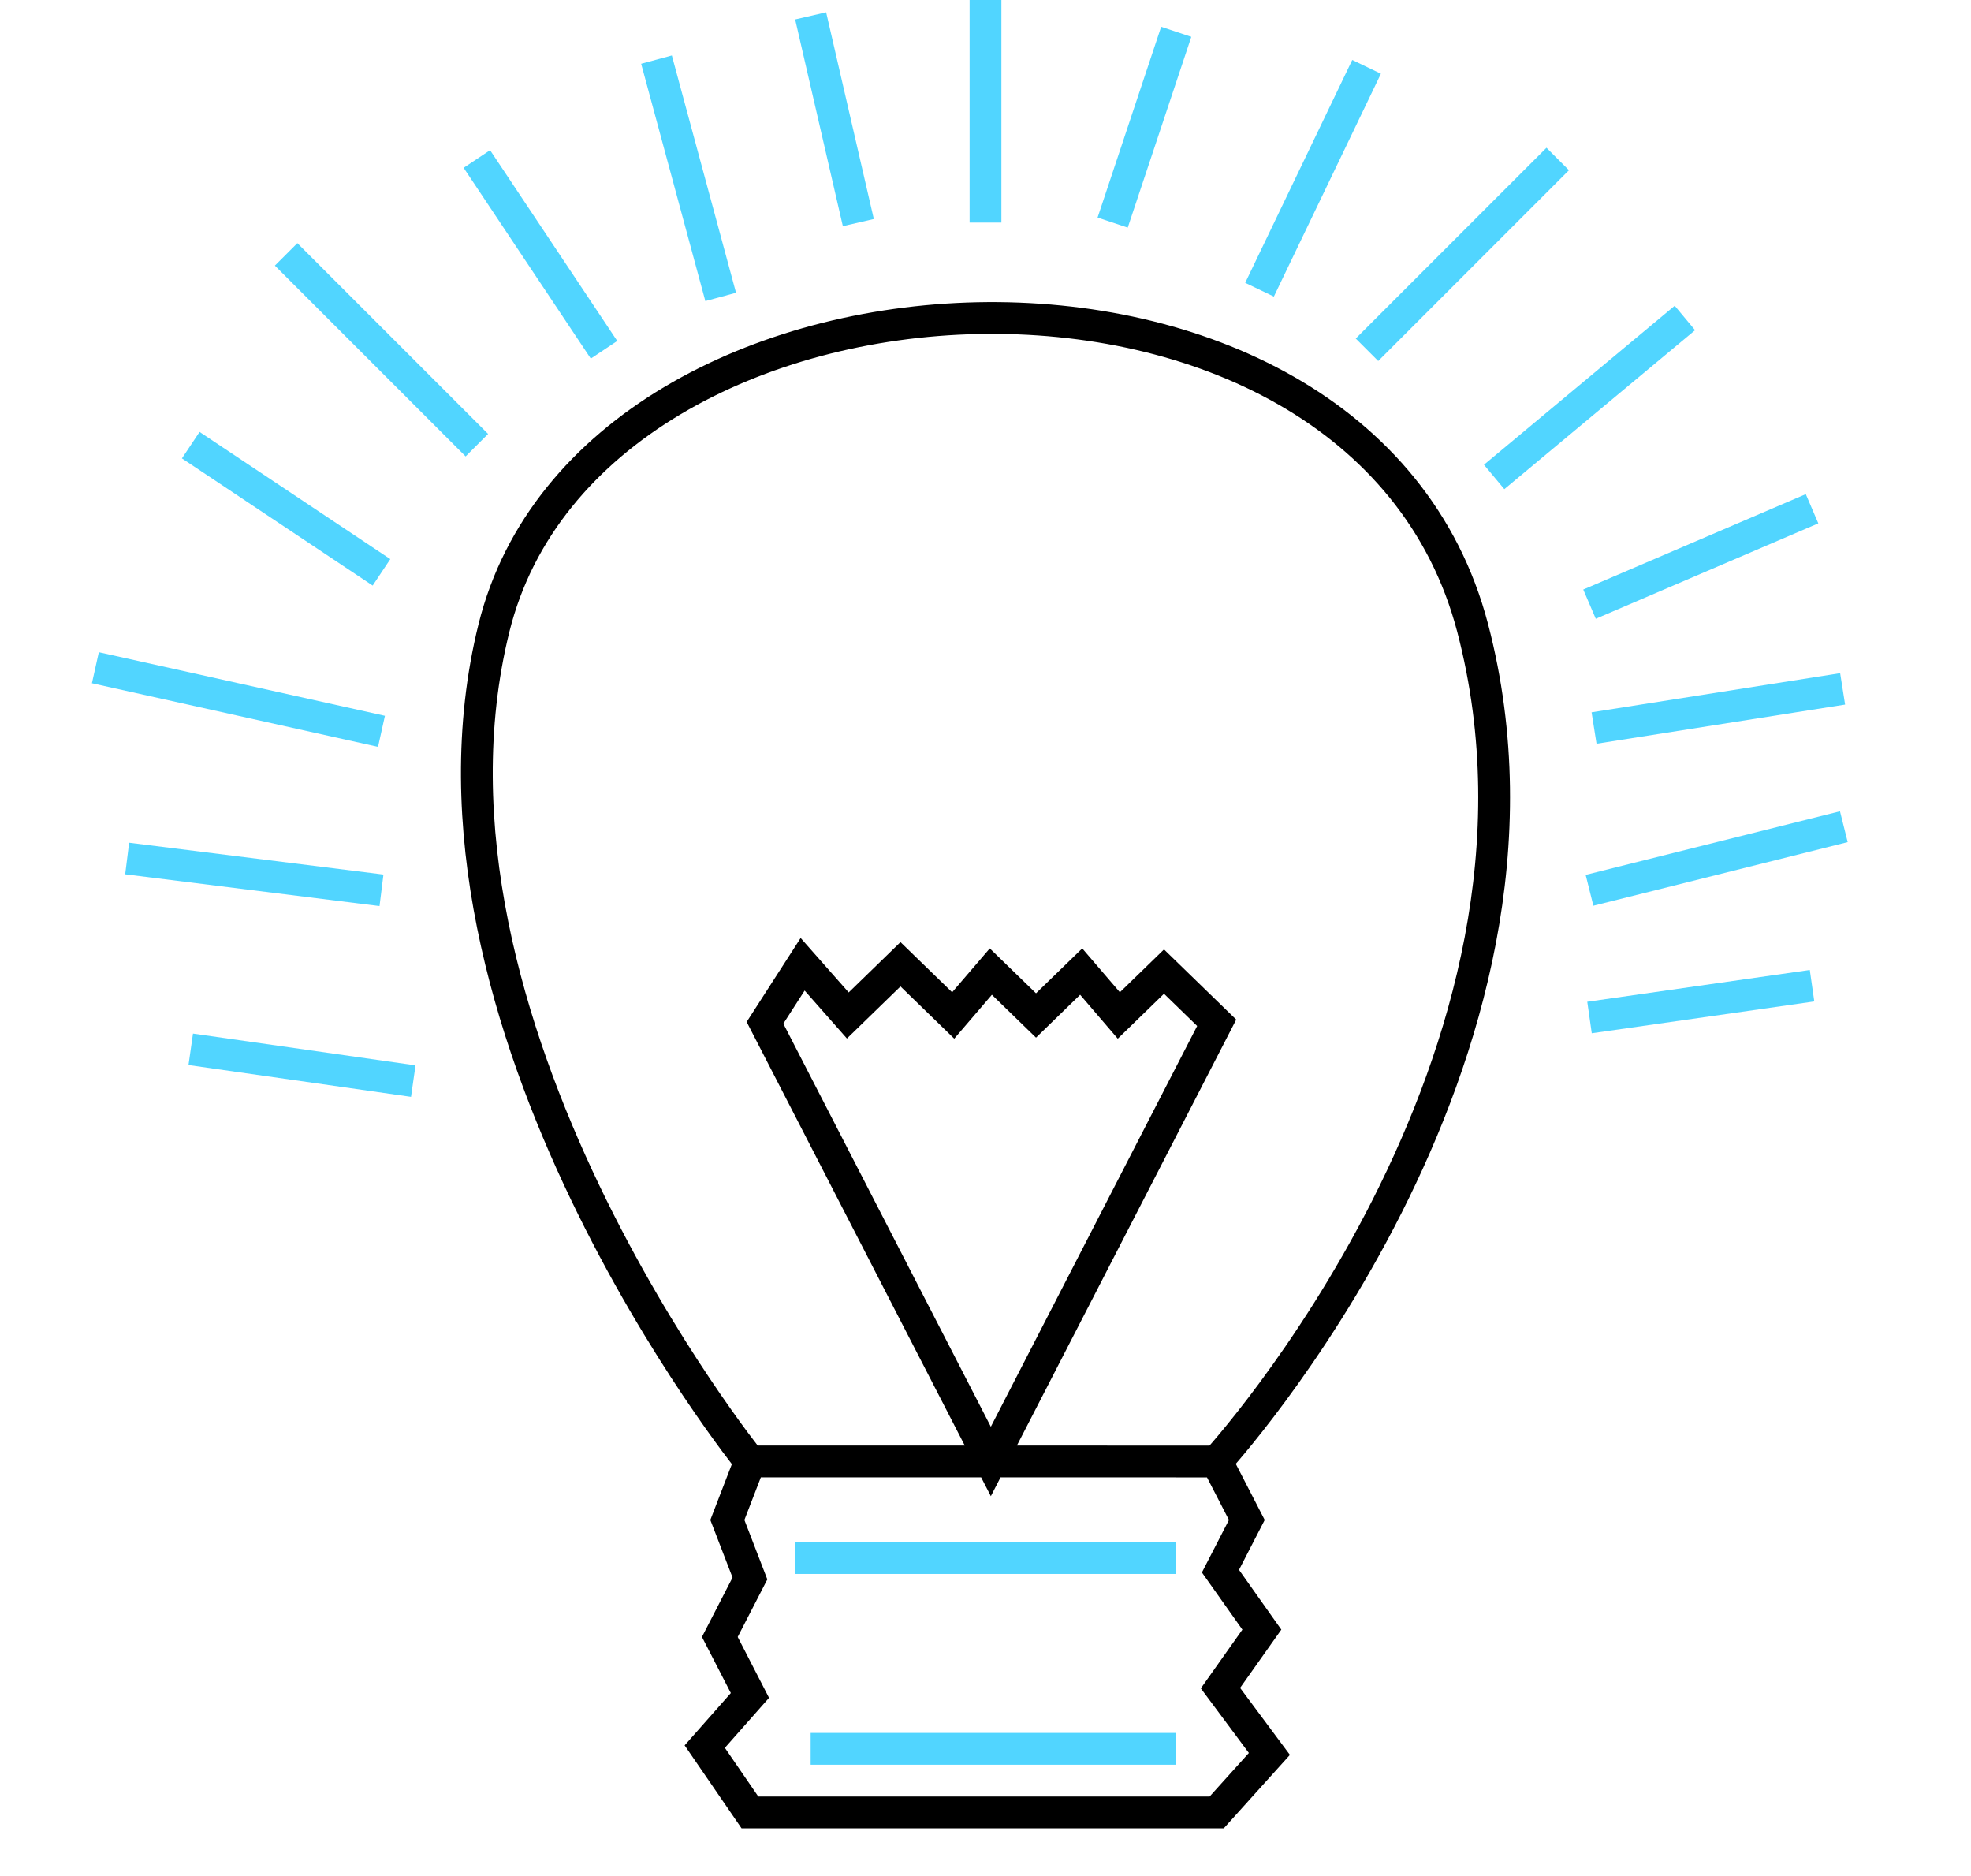 <svg width="62" height="59" viewBox="0 0 62 59" fill="none" xmlns="http://www.w3.org/2000/svg">
<rect width="62" height="59" fill="white"/>
<path d="M38.272 45.963C38.272 45.963 49.876 33.316 46.324 19.749C42.772 6.182 18.617 7.332 15.538 19.749C12.46 32.166 23.59 45.962 23.59 45.962M38.272 45.963L31.168 45.962M38.272 45.963L39.22 47.802L38.391 49.412L39.693 51.251L38.391 53.091L39.93 55.16L38.272 57H23.59L22.169 54.93L23.59 53.321L22.643 51.481L23.59 49.642L22.88 47.802L23.59 45.962M23.59 45.962L31.168 45.962M31.168 45.962L38.272 32.166L36.615 30.556L35.194 31.936L34.01 30.556L32.589 31.936L31.168 30.556L29.984 31.936L28.326 30.326L26.669 31.936L25.248 30.326L24.064 32.166L31.05 45.733L31.168 45.962Z" stroke="black"/>
<path d="M6 33L13 34" stroke="#51D5FF"/>
<path d="M4 27L12 28" stroke="#51D5FF"/>
<path d="M3 21L12 23" stroke="#51D5FF"/>
<path d="M6 14L12 18" stroke="#51D5FF"/>
<path d="M9 8L15 14" stroke="#51D5FF"/>
<path d="M57 31L50 32" stroke="#51D5FF"/>
<path d="M58 26L50 28" stroke="#51D5FF"/>
<path d="M57.962 21.665L50.143 22.896" stroke="#51D5FF"/>
<path d="M57 16L50 19" stroke="#51D5FF"/>
<path d="M53 10L47 15" stroke="#51D5FF"/>
<path d="M15 5L19 11" stroke="#51D5FF"/>
<path d="M20.651 1.875L22.67 9.338" stroke="#51D5FF"/>
<path d="M25.5 0.5L27 7" stroke="#51D5FF"/>
<path d="M49 5L43 11" stroke="#51D5FF"/>
<path d="M42.987 2.102L39.62 9.111" stroke="#51D5FF"/>
<path d="M37 1L35 7" stroke="#51D5FF"/>
<path d="M31 0L31 7" stroke="#51D5FF"/>
<path d="M25 49H37" stroke="#51D5FF"/>
<path d="M25.5 55H37" stroke="#51D5FF"/>
</svg>
